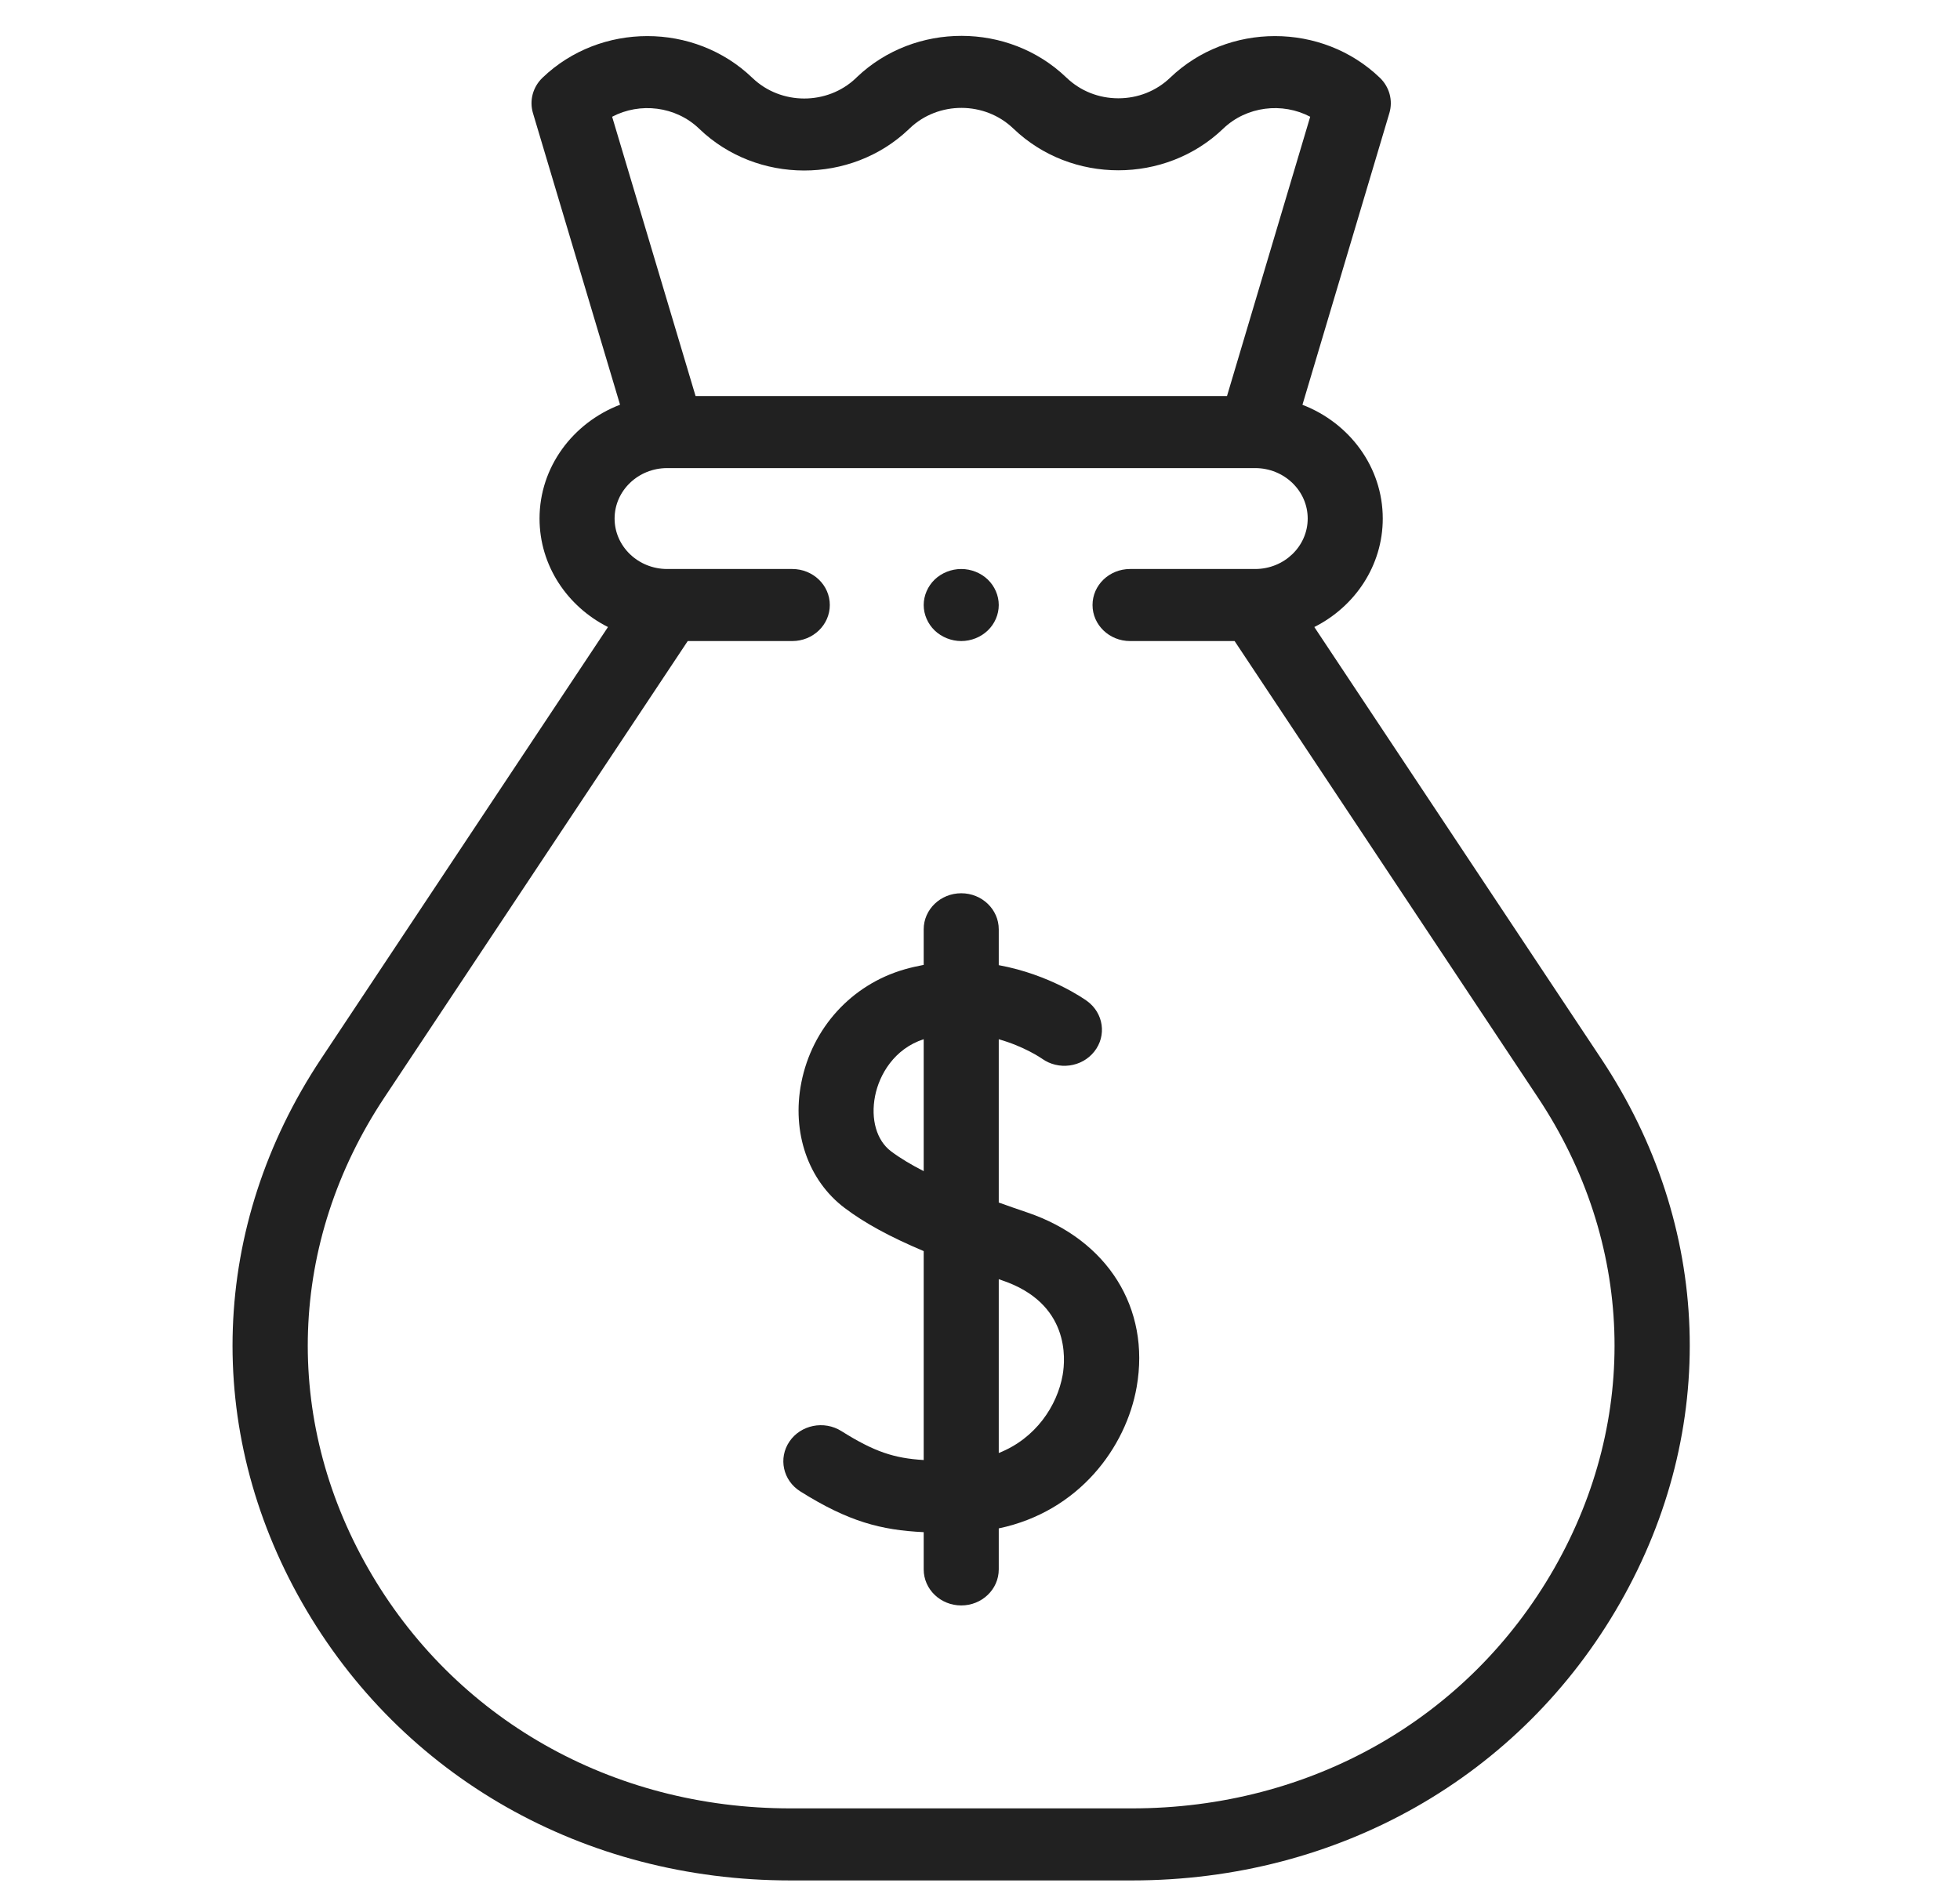 <svg width="51" height="49" viewBox="0 0 51 49" fill="none" xmlns="http://www.w3.org/2000/svg">
<g clip-path="url(#clip0)">
<path d="M41.665 27.552L34.199 16.317C35.257 15.784 35.98 14.719 35.98 13.494C35.98 12.154 35.114 11.005 33.89 10.534L36.152 2.943C36.25 2.616 36.154 2.263 35.904 2.023C34.399 0.578 31.951 0.578 30.447 2.023C30.087 2.368 29.609 2.558 29.1 2.558C28.591 2.558 28.112 2.368 27.75 2.02L27.745 2.016C26.246 0.576 23.803 0.572 22.297 2.007L22.27 2.034C21.526 2.742 20.32 2.74 19.58 2.029L19.573 2.023C18.068 0.578 15.62 0.578 14.116 2.023C13.865 2.264 13.77 2.616 13.868 2.944L16.134 10.532C14.908 11.002 14.039 12.152 14.039 13.494C14.039 14.719 14.762 15.784 15.82 16.317L8.355 27.552C5.466 31.899 5.283 37.193 7.865 41.714C10.447 46.235 15.194 48.934 20.565 48.934H29.455C34.825 48.934 39.573 46.235 42.154 41.714C44.736 37.193 44.553 31.899 41.665 27.552ZM18.191 3.348L18.198 3.355C19.698 4.795 22.141 4.798 23.646 3.364L23.674 3.337C24.417 2.629 25.624 2.631 26.366 3.344L26.371 3.348C27.876 4.793 30.323 4.793 31.828 3.348C32.44 2.761 33.369 2.657 34.092 3.038L31.927 10.306H18.099L15.928 3.038C16.651 2.657 17.579 2.761 18.191 3.348ZM40.442 40.812C38.208 44.724 34.101 47.059 29.455 47.059H20.565C15.919 47.059 11.811 44.724 9.578 40.812C7.344 36.901 7.503 32.321 10.001 28.561L17.895 16.682H20.615C21.154 16.682 21.592 16.262 21.592 15.744C21.592 15.226 21.154 14.807 20.615 14.807H17.36C16.605 14.807 15.992 14.218 15.992 13.494C15.992 12.77 16.605 12.181 17.36 12.181H17.363H32.66C33.414 12.181 34.027 12.77 34.027 13.494C34.027 14.218 33.414 14.807 32.66 14.807H29.405C28.865 14.807 28.428 15.226 28.428 15.744C28.428 16.262 28.865 16.682 29.405 16.682H32.125L40.018 28.561C42.517 32.321 42.675 36.901 40.442 40.812Z" fill="#212121"/>
<path d="M26.733 31.553C26.488 31.47 26.238 31.383 25.988 31.293V27.044C26.65 27.231 27.093 27.535 27.111 27.548C27.541 27.857 28.151 27.775 28.475 27.363C28.801 26.951 28.716 26.363 28.286 26.05C28.229 26.008 27.321 25.361 25.988 25.116V24.183C25.988 23.665 25.551 23.245 25.012 23.245C24.472 23.245 24.035 23.665 24.035 24.183V25.109C23.87 25.14 23.702 25.178 23.532 25.227C22.157 25.624 21.13 26.752 20.851 28.172C20.596 29.469 21.028 30.72 21.98 31.436C22.496 31.825 23.142 32.18 24.035 32.557V37.994C23.266 37.948 22.751 37.78 21.894 37.241C21.442 36.957 20.837 37.079 20.542 37.512C20.247 37.946 20.373 38.527 20.824 38.81C22.075 39.596 22.922 39.818 24.035 39.871V40.84C24.035 41.358 24.472 41.778 25.012 41.778C25.551 41.778 25.988 41.358 25.988 40.84V39.773C28.08 39.334 29.303 37.658 29.577 36.091C29.936 34.042 28.82 32.261 26.733 31.553ZM23.185 29.96C22.81 29.678 22.651 29.126 22.77 28.52C22.88 27.963 23.27 27.291 24.035 27.043V30.476C23.714 30.312 23.424 30.14 23.185 29.96ZM27.651 35.78C27.51 36.583 26.946 37.435 25.988 37.811V33.288C26.02 33.299 26.05 33.31 26.082 33.321C27.833 33.915 27.726 35.353 27.651 35.78Z" fill="#212121"/>
<path d="M25.012 16.682C25.269 16.682 25.521 16.581 25.702 16.407C25.884 16.233 25.988 15.991 25.988 15.744C25.988 15.498 25.884 15.256 25.702 15.081C25.521 14.907 25.269 14.807 25.012 14.807C24.755 14.807 24.503 14.907 24.321 15.081C24.14 15.256 24.035 15.498 24.035 15.744C24.035 15.991 24.14 16.233 24.321 16.407C24.503 16.581 24.755 16.682 25.012 16.682Z" fill="#212121"/>
</g>
<defs>
<clipPath id="clip0">
<rect width="50" height="48" fill="white" transform="translate(0.012 0.934)"/>
</clipPath>
</defs>
</svg>
